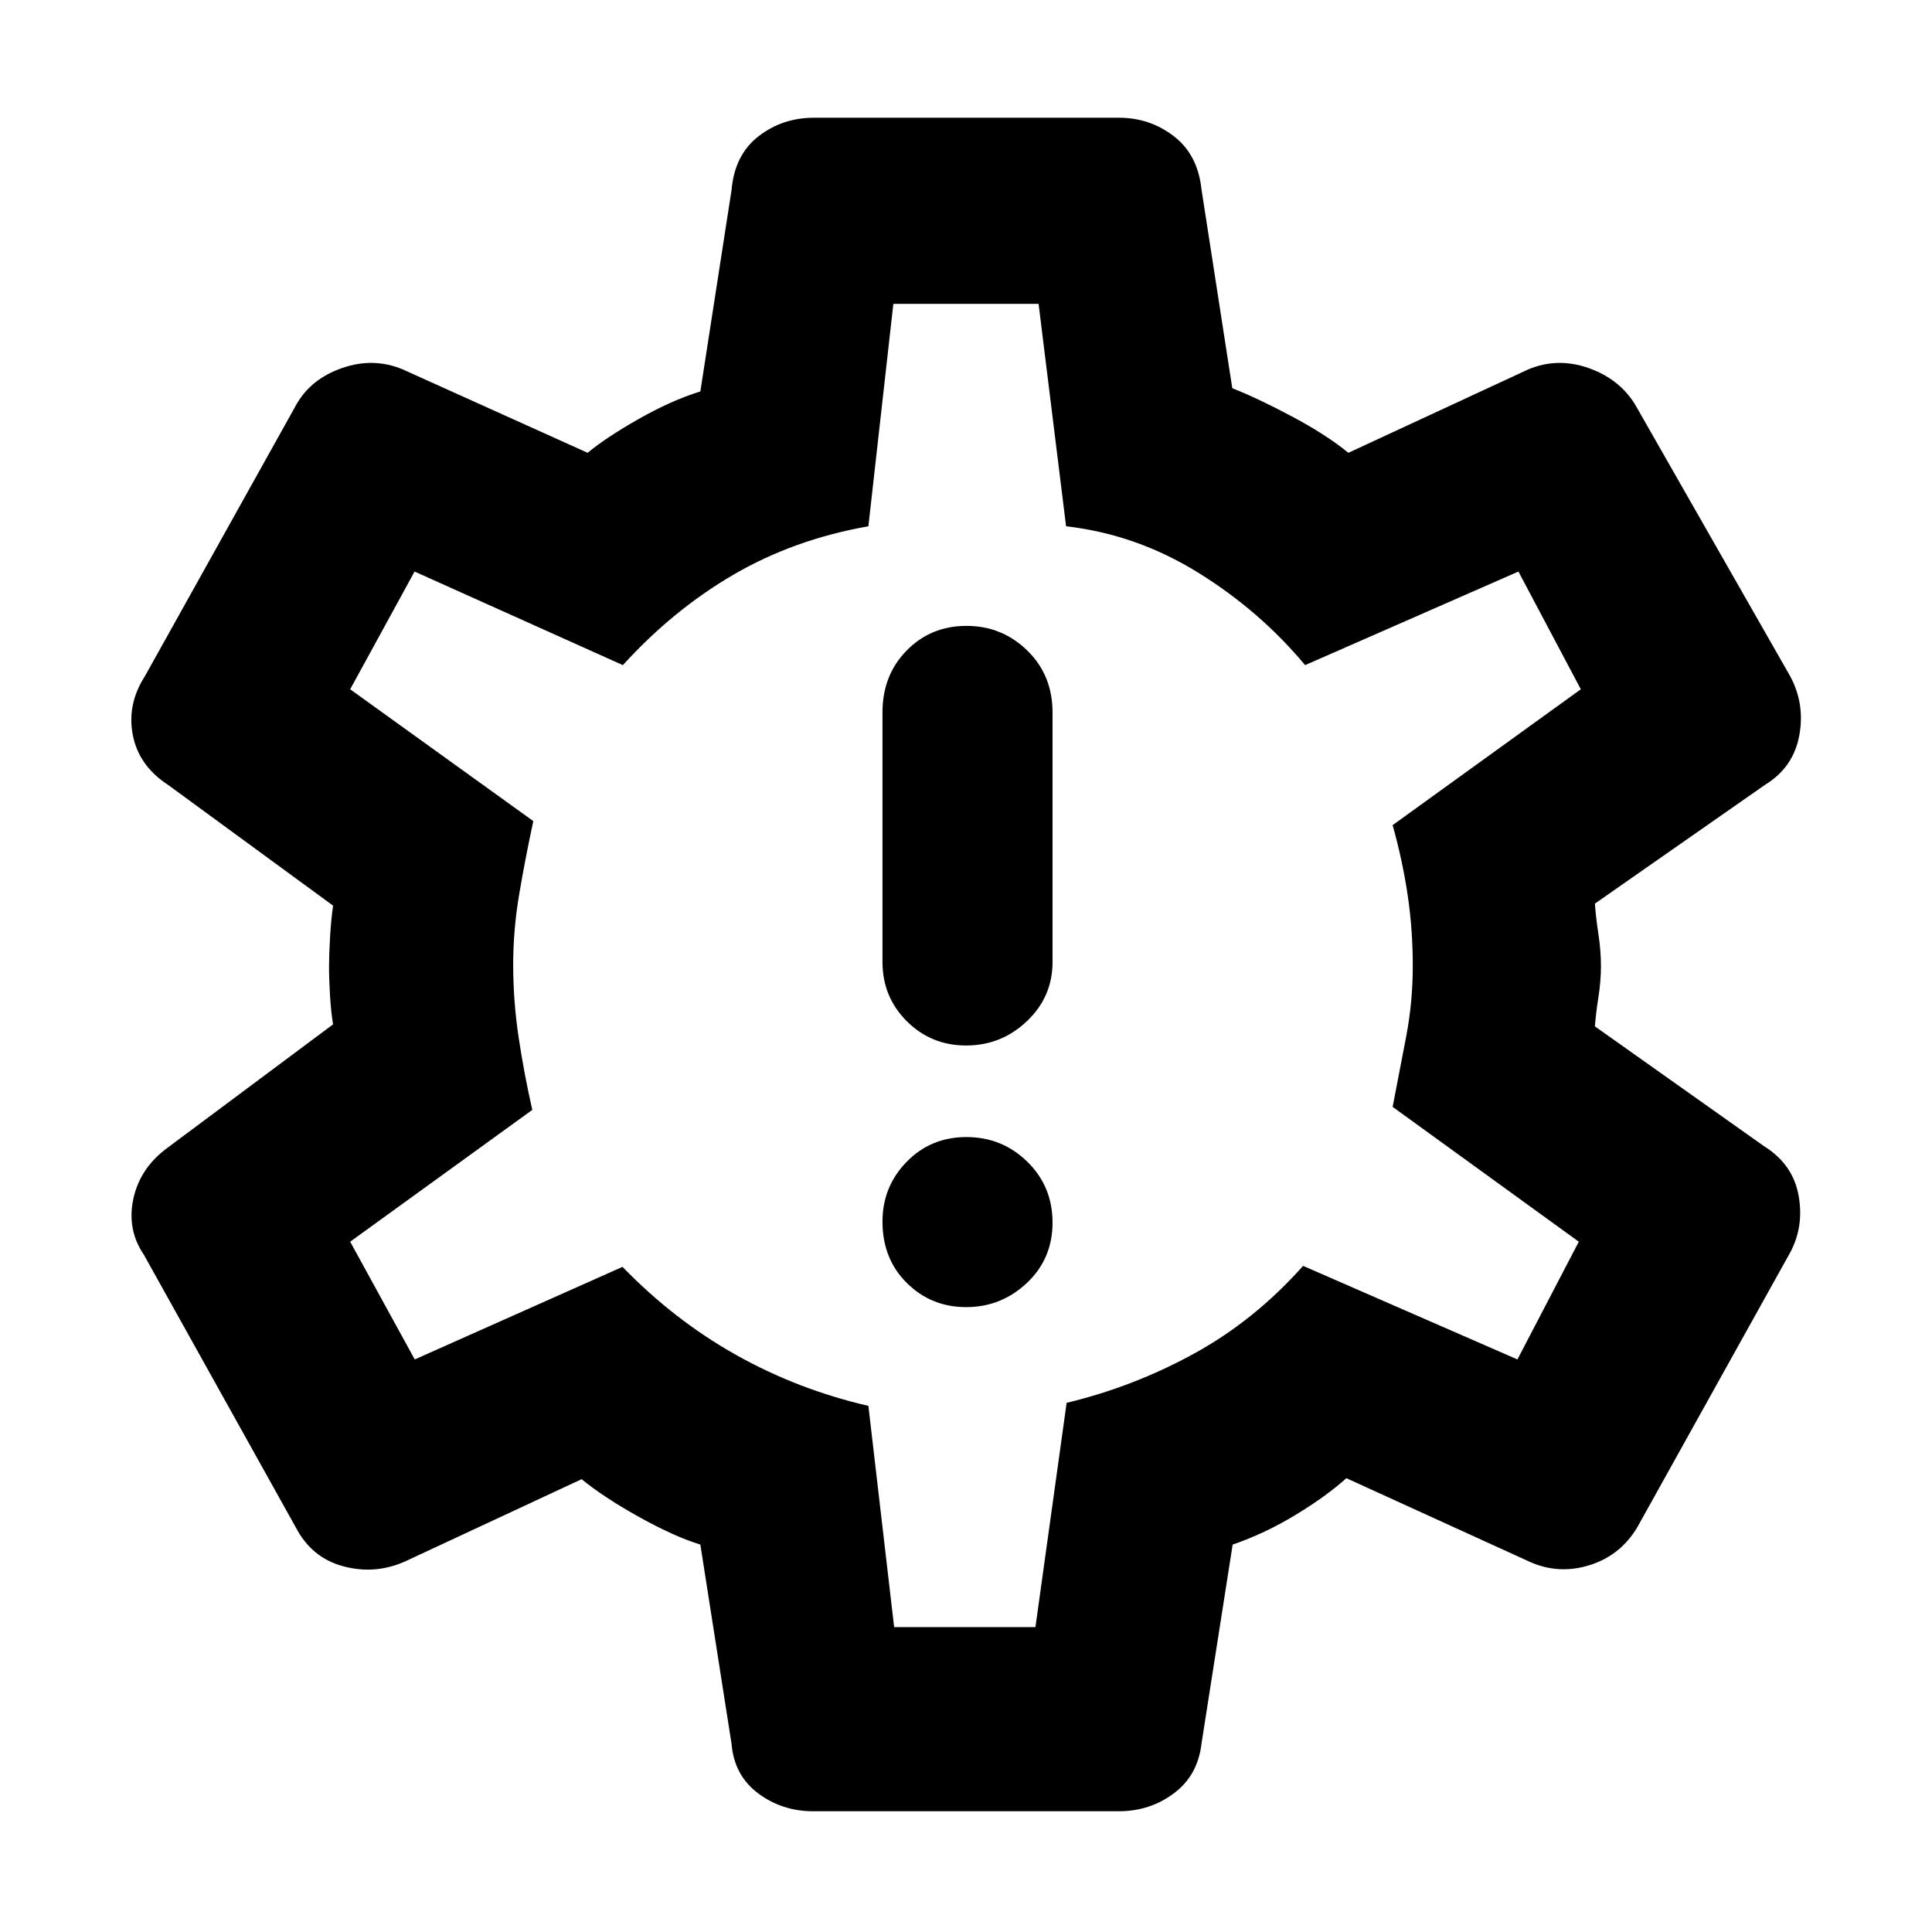 <svg xmlns="http://www.w3.org/2000/svg" height="48" viewBox="0 -960 960 960" width="48"><path d="M480.09-310.5q17.41 0 30.16-12t12.75-30q0-18-12.54-30.25T480.21-395q-17.71 0-29.71 12.31t-12 29.69q0 18.5 12.09 30.5t29.5 12Zm0-130q17.41 0 30.16-12.06Q523-464.63 523-482v-124q0-18.5-12.54-30.75T480.21-649q-17.71 0-29.71 12.25t-12 30.75v124q0 17.37 12.09 29.44 12.09 12.06 29.5 12.06ZM404-60q-15.34 0-27.26-8.88-11.91-8.88-13.24-24.62l-15.5-99q-13-4-30.5-13.75T289-225l-88 41q-14.88 6.5-30.51 2.26Q154.86-185.97 147-201L71.5-336.5Q63-349 66.25-364.25T83-389.5l82.5-61.5q-1-6.01-1.5-13.99-.5-7.97-.5-15.01 0-5.54.5-14.25t1.5-15.75l-82-60Q69-579.42 66-594.71 63-610 72-624l75.38-135.19q7.21-12.6 22.67-17.96 15.45-5.35 29.95.65l92 41.5q9-7.5 25.25-16.75T348-765.5l15.5-100.07q1.5-17.43 13.36-26.68 11.87-9.25 27.64-9.25H556q15.34 0 27.26 9.17Q595.17-883.16 597-866l15.32 98.9q12.99 5.15 29.83 14.13Q659-744 670-735l89.5-41.5q14.5-6 29.76-.65 15.26 5.36 23.12 17.99l77.24 135.32Q897-610 894-594.27T877-570l-84.5 59q.5 7 1.75 15.25t1.25 15.78q0 7.53-1.25 15.41T792.5-450l84 59.5q14.5 9.04 17.25 24.77t-4.62 28.82L813.5-201q-8.46 14.03-23.79 18.76Q774.38-177.5 760-184l-91-41.5q-10 9-25.25 18.25T612.5-192.5l-15.5 99q-1.83 15.74-13.74 24.62Q571.34-60 556-60H404Zm40.29-91.5h70.21L530-262.93q33.5-8.07 63.5-24.57t54-43.5L754-284.5l30.5-58.5-92.5-67q3.5-18 6.75-35.09Q702-462.18 702-480q0-18-2.5-35t-7.5-35l93.5-67.5-31-58.5-106 46.5q-22.5-27-53.2-46-30.71-19-65.57-23L516.07-809H443.9l-12.4 110.5q-36.89 6.5-66.95 24-30.05 17.5-55.05 45L206-676l-32 58.5 91 65.5q-4 18.5-7 36.25t-3 35.22q0 18.03 2.75 36.28t6.75 35.75L174-343l32.08 58.5 103.24-46Q335-304 365.75-286.75t65.75 25.32l12.79 109.93Zm35.71-329Z"/></svg>
